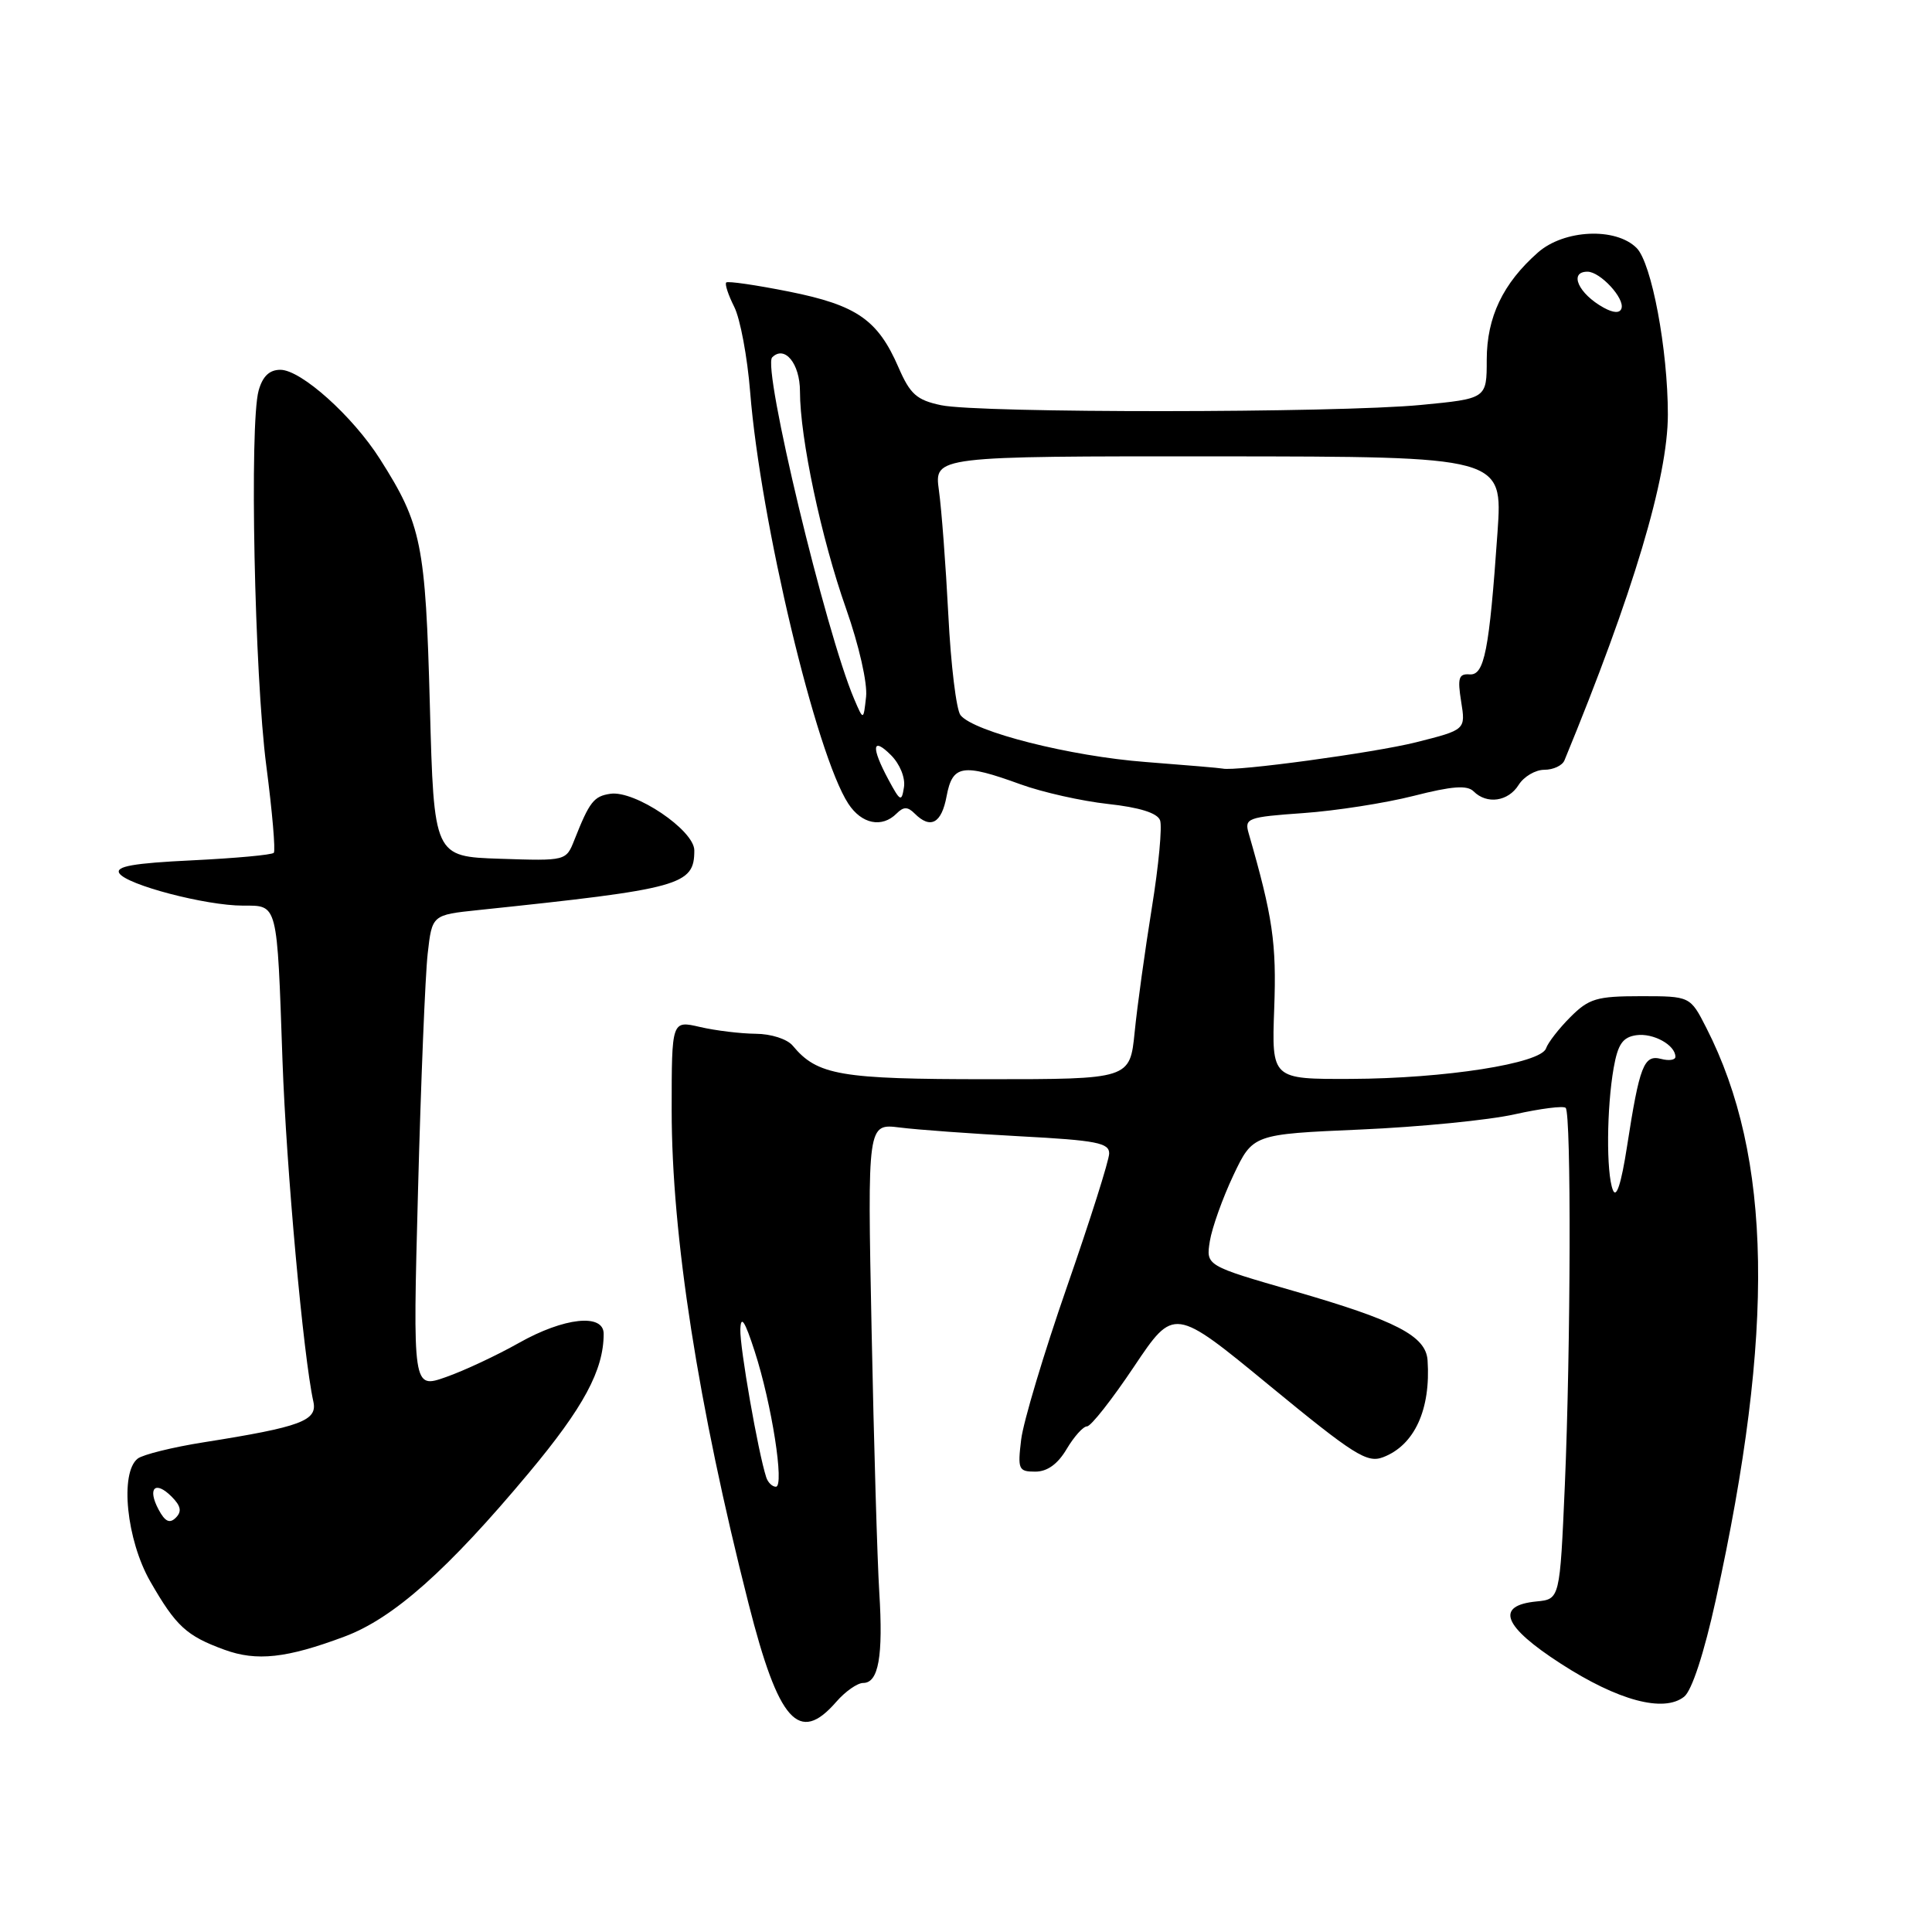 <?xml version="1.0" encoding="UTF-8" standalone="no"?>
<!DOCTYPE svg PUBLIC "-//W3C//DTD SVG 1.1//EN" "http://www.w3.org/Graphics/SVG/1.1/DTD/svg11.dtd" >
<svg xmlns="http://www.w3.org/2000/svg" xmlns:xlink="http://www.w3.org/1999/xlink" version="1.1" viewBox="0 0 256 256">
 <g >
 <path fill="currentColor"
d=" M 110.81 225.50 C 112.01 224.12 113.61 223.00 114.38 223.00 C 116.41 223.00 117.04 219.47 116.51 211.00 C 116.25 206.88 115.79 191.21 115.49 176.18 C 114.94 148.87 114.94 148.87 119.22 149.40 C 121.57 149.70 128.79 150.22 135.25 150.57 C 145.27 151.10 147.00 151.44 146.97 152.85 C 146.96 153.76 144.44 161.70 141.38 170.50 C 138.32 179.30 135.59 188.41 135.31 190.75 C 134.83 194.70 134.96 195.00 137.18 195.00 C 138.77 195.00 140.16 194.00 141.34 192.00 C 142.32 190.35 143.53 189.00 144.04 189.00 C 144.55 189.00 147.35 185.44 150.26 181.09 C 155.56 173.18 155.56 173.18 168.21 183.59 C 179.40 192.79 181.14 193.90 183.26 193.09 C 187.43 191.51 189.60 186.76 189.16 180.24 C 188.93 177.02 185.00 174.98 171.52 171.09 C 159.79 167.71 159.79 167.71 160.31 164.46 C 160.60 162.68 162.00 158.76 163.42 155.75 C 166.01 150.29 166.01 150.29 180.25 149.67 C 188.09 149.33 197.30 148.42 200.71 147.65 C 204.13 146.89 207.17 146.50 207.46 146.80 C 208.21 147.54 208.13 178.56 207.35 196.79 C 206.69 211.90 206.69 211.90 203.60 212.20 C 198.08 212.74 199.14 215.49 206.81 220.44 C 214.38 225.34 220.46 226.97 223.16 224.82 C 224.18 224.01 225.80 219.06 227.35 212.00 C 235.21 176.29 234.83 153.31 226.10 136.20 C 223.96 132.00 223.96 132.00 217.40 132.00 C 211.58 132.00 210.54 132.31 208.09 134.76 C 206.57 136.28 205.12 138.15 204.86 138.91 C 204.19 140.92 191.46 142.91 179.00 142.96 C 168.50 143.00 168.50 143.00 168.84 133.63 C 169.16 124.97 168.65 121.49 165.45 110.40 C 164.88 108.42 165.31 108.26 172.67 107.74 C 176.98 107.44 183.57 106.41 187.31 105.46 C 192.40 104.16 194.41 104.01 195.26 104.86 C 197.02 106.62 199.85 106.21 201.23 104.00 C 201.92 102.90 203.45 102.00 204.63 102.00 C 205.82 102.00 207.02 101.44 207.30 100.75 C 216.41 78.63 221.00 63.27 221.00 54.93 C 221.00 46.30 218.85 34.85 216.86 32.86 C 214.09 30.09 207.24 30.41 203.78 33.46 C 199.15 37.54 197.01 42.02 197.00 47.66 C 197.00 52.82 197.00 52.82 188.25 53.66 C 177.08 54.73 129.71 54.76 124.69 53.69 C 121.47 53.01 120.60 52.24 119.06 48.69 C 116.32 42.37 113.53 40.44 104.56 38.64 C 100.19 37.77 96.44 37.22 96.23 37.43 C 96.02 37.64 96.50 39.09 97.29 40.66 C 98.08 42.22 99.03 47.30 99.40 51.95 C 100.77 69.06 108.15 100.00 112.41 106.50 C 114.17 109.19 116.86 109.74 118.80 107.80 C 119.73 106.87 120.27 106.87 121.20 107.80 C 123.30 109.90 124.76 109.11 125.43 105.50 C 126.21 101.34 127.53 101.13 135.21 103.92 C 138.12 104.98 143.35 106.15 146.82 106.53 C 150.96 106.98 153.34 107.72 153.71 108.68 C 154.02 109.48 153.53 114.72 152.62 120.32 C 151.72 125.92 150.69 133.31 150.35 136.75 C 149.72 143.00 149.72 143.00 130.81 143.00 C 111.34 143.00 108.30 142.48 105.05 138.57 C 104.32 137.68 102.17 136.99 100.13 136.98 C 98.13 136.96 94.81 136.56 92.75 136.08 C 89.00 135.21 89.00 135.21 89.00 147.11 C 89.00 163.71 92.50 186.18 99.19 212.50 C 103.17 228.17 105.87 231.19 110.81 225.50 Z  M 45.66 216.85 C 52.12 214.44 59.34 208.02 70.07 195.17 C 77.33 186.48 79.98 181.56 79.99 176.75 C 80.00 174.00 74.74 174.56 68.73 177.96 C 65.84 179.59 61.51 181.62 59.09 182.47 C 54.69 184.02 54.69 184.02 55.39 157.76 C 55.77 143.32 56.35 129.19 56.67 126.37 C 57.25 121.23 57.25 121.23 63.37 120.59 C 90.30 117.77 92.00 117.30 92.00 112.68 C 92.00 110.01 84.12 104.70 80.88 105.18 C 78.68 105.50 78.11 106.24 76.11 111.29 C 75.01 114.08 75.01 114.08 66.25 113.79 C 57.50 113.50 57.50 113.50 56.96 93.50 C 56.38 72.04 55.87 69.52 50.35 60.83 C 46.73 55.13 39.89 49.00 37.15 49.00 C 35.70 49.00 34.80 49.86 34.27 51.75 C 33.04 56.16 33.72 89.49 35.29 101.50 C 36.08 107.55 36.52 112.72 36.28 113.00 C 36.04 113.28 31.16 113.72 25.45 114.00 C 17.69 114.37 15.25 114.80 15.81 115.71 C 16.77 117.25 27.27 120.00 32.19 120.00 C 36.84 120.00 36.70 119.45 37.43 140.50 C 37.93 154.77 40.20 179.78 41.52 185.71 C 42.09 188.25 39.89 189.07 27.00 191.11 C 22.88 191.76 18.94 192.74 18.25 193.27 C 15.85 195.14 16.76 204.05 19.91 209.55 C 23.32 215.49 24.70 216.76 29.74 218.60 C 34.01 220.16 37.98 219.73 45.66 216.85 Z  M 101.53 195.75 C 100.46 192.47 98.01 178.49 98.10 176.14 C 98.17 174.22 98.69 175.01 100.00 179.06 C 102.26 186.02 103.97 197.00 102.81 197.00 C 102.33 197.00 101.75 196.44 101.53 195.75 Z  M 213.71 157.67 C 212.82 155.38 212.89 146.80 213.82 141.50 C 214.38 138.35 215.02 137.43 216.82 137.17 C 219.06 136.85 222.00 138.47 222.00 140.03 C 222.00 140.46 221.14 140.59 220.10 140.31 C 217.82 139.72 217.25 141.20 215.59 151.91 C 214.82 156.88 214.17 158.87 213.71 157.67 Z  M 117.72 103.30 C 115.40 98.98 115.55 97.55 118.06 100.06 C 119.24 101.24 119.98 103.06 119.78 104.31 C 119.47 106.31 119.29 106.22 117.72 103.30 Z  M 151.82 100.97 C 141.81 100.21 129.01 96.97 127.27 94.76 C 126.72 94.07 125.99 88.10 125.66 81.50 C 125.32 74.90 124.76 67.46 124.41 64.97 C 123.79 60.45 123.79 60.45 161.46 60.47 C 199.12 60.50 199.12 60.50 198.43 70.50 C 197.33 86.28 196.69 89.52 194.72 89.36 C 193.29 89.25 193.11 89.84 193.61 92.96 C 194.21 96.70 194.21 96.70 187.62 98.36 C 182.09 99.75 163.63 102.25 162.00 101.84 C 161.72 101.77 157.14 101.38 151.82 100.97 Z  M 113.18 92.62 C 109.41 83.78 100.98 48.68 102.32 47.35 C 103.97 45.70 106.00 48.18 106.00 51.86 C 106.00 58.03 108.82 71.34 112.11 80.65 C 113.82 85.51 114.96 90.52 114.76 92.33 C 114.41 95.50 114.41 95.50 113.18 92.62 Z  M 212.50 40.77 C 209.16 38.93 207.83 36.00 210.35 36.00 C 212.04 36.00 215.32 39.55 214.85 40.88 C 214.63 41.52 213.79 41.48 212.50 40.77 Z  M 21.01 200.02 C 19.50 197.19 20.56 196.13 22.73 198.30 C 23.97 199.54 24.12 200.28 23.30 201.10 C 22.48 201.92 21.87 201.63 21.01 200.02 Z "/>
</g>
</svg>